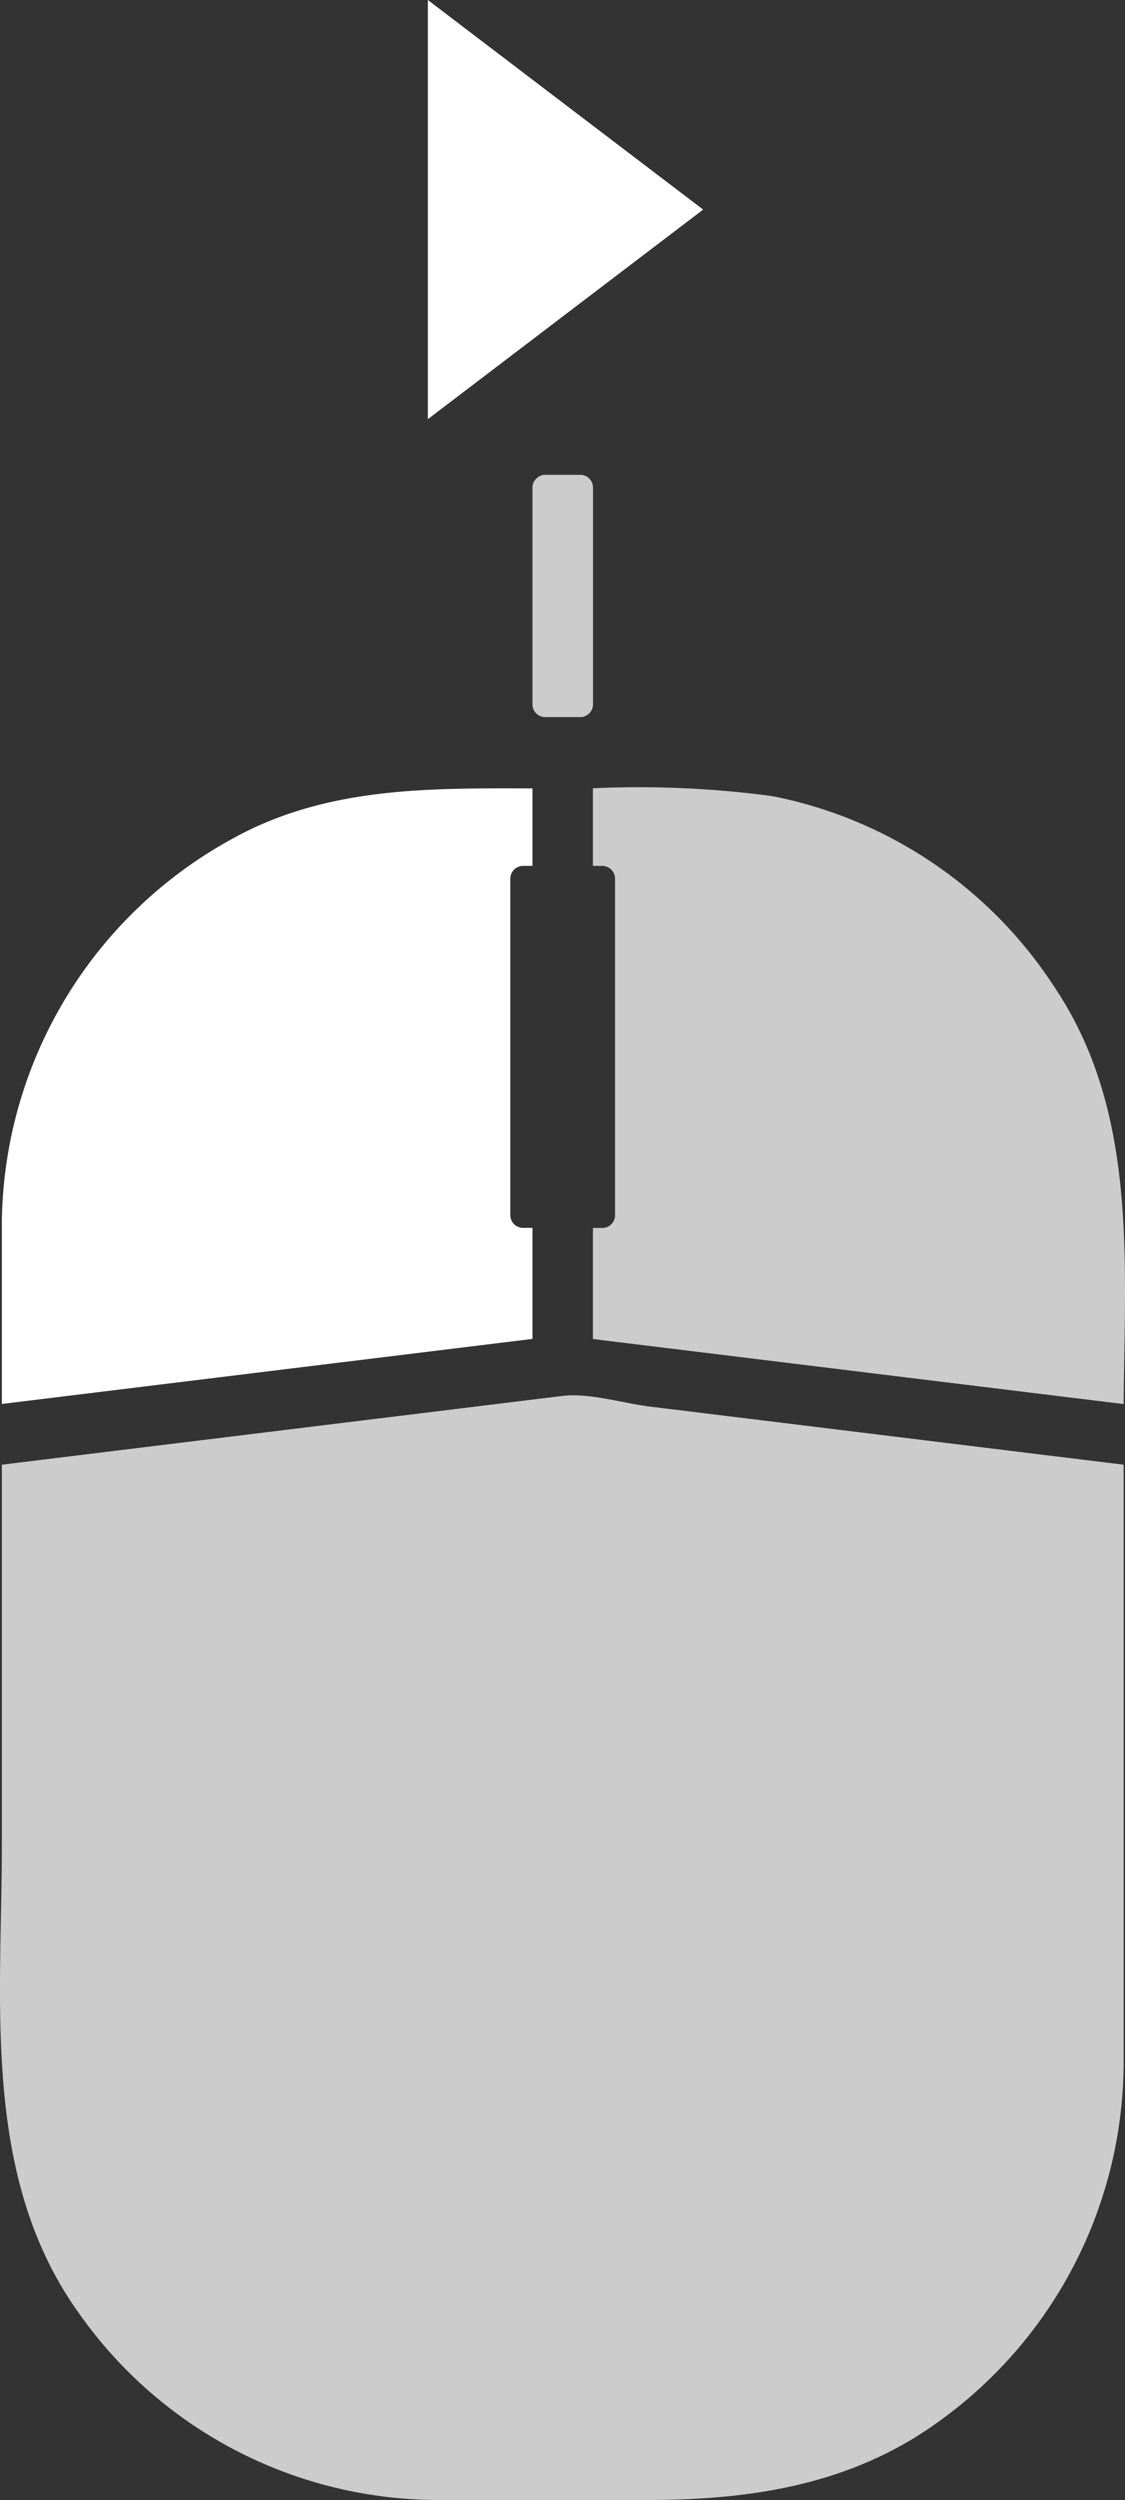 <svg xmlns="http://www.w3.org/2000/svg" width="61.95" height="137.604" viewBox="0 0 61.95 137.604">
  <rect x="0" y="0" width="61.95" height="137.604" fill="#333333" stroke="none"/>
  <g id="Play" transform="translate(-25.78 18.119)">
    <g id="Mouse" transform="translate(25.78 8.02)">
      <g id="Grupo_1257" data-name="Grupo 1257">
        <path id="Trazado_9293" data-name="Trazado 9293" d="M47.511,21.351h1.935a.7.7,0,0,0,.7-.7V8.717a.7.7,0,0,0-.7-.7H47.511a.639.639,0,0,0-.442.169c-.017.014-.033.024-.049.036a.365.365,0,0,0-.035.046.639.639,0,0,0-.171.442V20.65A.7.7,0,0,0,47.511,21.351Z" transform="translate(-17.492 -8.02)" fill="#fff" opacity="0.75"/>
        <path id="Trazado_9294" data-name="Trazado 9294" d="M74.691,31.457A24.059,24.059,0,0,0,59.1,20.835a55.336,55.336,0,0,0-9.9-.436v4.274h.52a.705.705,0,0,1,.7.7V43.9a.7.7,0,0,1-.7.7H49.2v6.113l29.226,3.581C78.482,46.5,79.206,38.264,74.691,31.457Z" transform="translate(-16.551 -3.151)" fill="#fff" opacity="0.75"/>
        <path id="Trazado_9296" data-name="Trazado 9296" d="M61.555,44.981c-1.439-.177-3.337-.764-4.79-.587Q41.323,46.287,25.882,48.18v20.91c0,8.7-1.144,18.276,4.229,25.773a24.206,24.206,0,0,0,19.664,10.3h11.7c5.664,0,11.145-.836,15.879-4.231a24.385,24.385,0,0,0,10.3-19.622V48.18q-7.747-.947-15.495-1.9Z" transform="translate(-25.78 6.299)" fill="#fff" opacity="0.75"/>
        <path id="Trazado_9297" data-name="Trazado 9297" d="M55.073,44.589h-.52a.7.7,0,0,1-.7-.7V25.364a.705.705,0,0,1,.7-.7h.52V20.4c-5.728-.013-11.416-.1-16.61,2.817a24.352,24.352,0,0,0-12.61,21.033V54.28l29.22-3.58Z" transform="translate(-25.751 -3.144)" fill="#fff"/>
      </g>
    </g>
    <g id="Grupo_1260" data-name="Grupo 1260" transform="translate(19 -38.002)">
      <path id="Trazado_9305" data-name="Trazado 9305" d="M45.5,31.419l-7.58,5.767-7.579,5.768V19.884l7.579,5.768Z" fill="#fff"/>
    </g>
  </g>
</svg>
